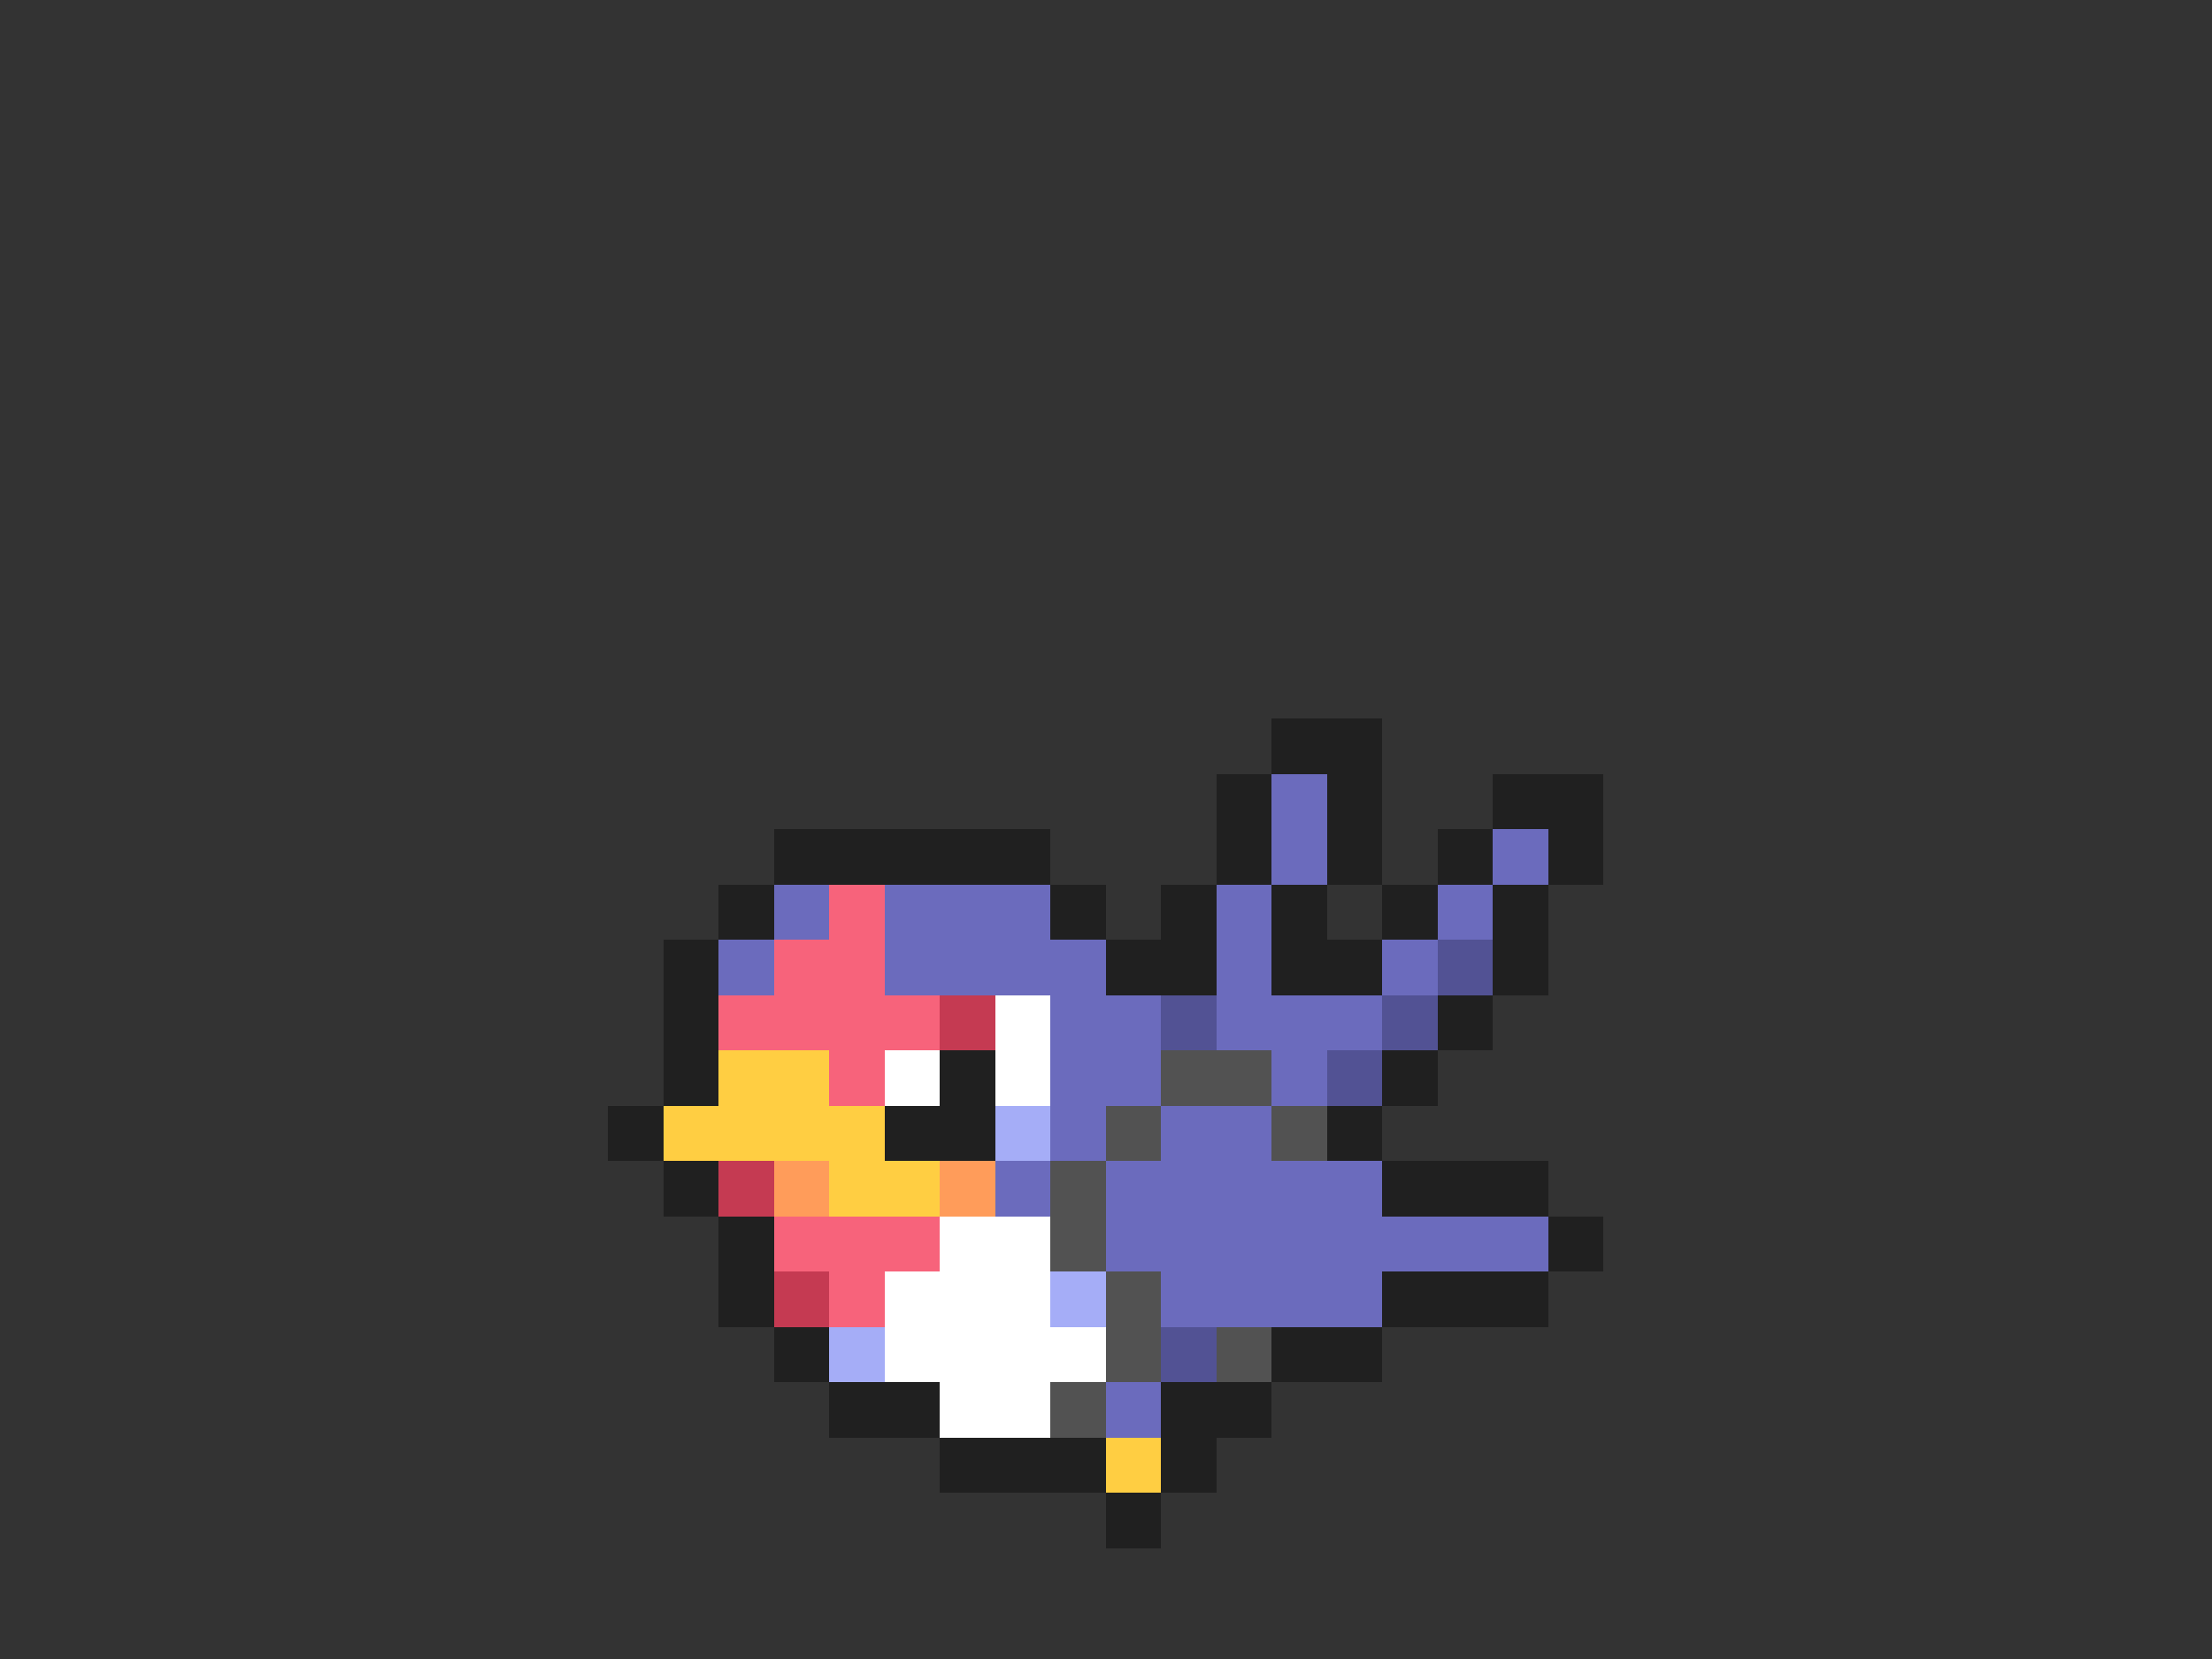 <svg xmlns="http://www.w3.org/2000/svg" viewBox="0 -0.5 40 30" shape-rendering="crispEdges">
<rect x="0" y="-0.5" width="40" height="30" fill="#333333" stroke="none"/>
<path stroke="#202020" d="M23 13h2M22 14h1M24 14h1M27 14h2M14 15h5M22 15h1M24 15h1M26 15h1M28 15h1M13 16h1M19 16h1M21 16h1M23 16h1M25 16h1M27 16h1M12 17h1M20 17h2M23 17h2M27 17h1M12 18h1M26 18h1M12 19h1M17 19h1M25 19h1M11 20h1M16 20h2M24 20h1M12 21h1M25 21h3M13 22h1M28 22h1M13 23h1M25 23h3M14 24h1M23 24h2M15 25h2M21 25h2M17 26h3M21 26h1M20 27h1" />
<path stroke="#6b6bbd" d="M23 14h1M23 15h1M27 15h1M14 16h1M16 16h3M22 16h1M26 16h1M13 17h1M16 17h4M22 17h1M25 17h1M19 18h2M22 18h3M19 19h2M23 19h1M19 20h1M21 20h2M18 21h1M20 21h5M20 22h8M21 23h4M20 25h1" />
<path stroke="#f7637b" d="M15 16h1M14 17h2M13 18h4M15 19h1M14 22h3M15 23h1" />
<path stroke="#525294" d="M26 17h1M21 18h1M25 18h1M24 19h1M21 24h1" />
<path stroke="#c53a52" d="M17 18h1M13 21h1M14 23h1" />
<path stroke="#ffffff" d="M18 18h1M16 19h1M18 19h1M17 22h2M16 23h3M16 24h4M17 25h2" />
<path stroke="#ffce42" d="M13 19h2M12 20h4M15 21h2M20 26h1" />
<path stroke="#525252" d="M21 19h2M20 20h1M23 20h1M19 21h1M19 22h1M20 23h1M20 24h1M22 24h1M19 25h1" />
<path stroke="#a5adf7" d="M18 20h1M19 23h1M15 24h1" />
<path stroke="#ff9c5a" d="M14 21h1M17 21h1" />
</svg>